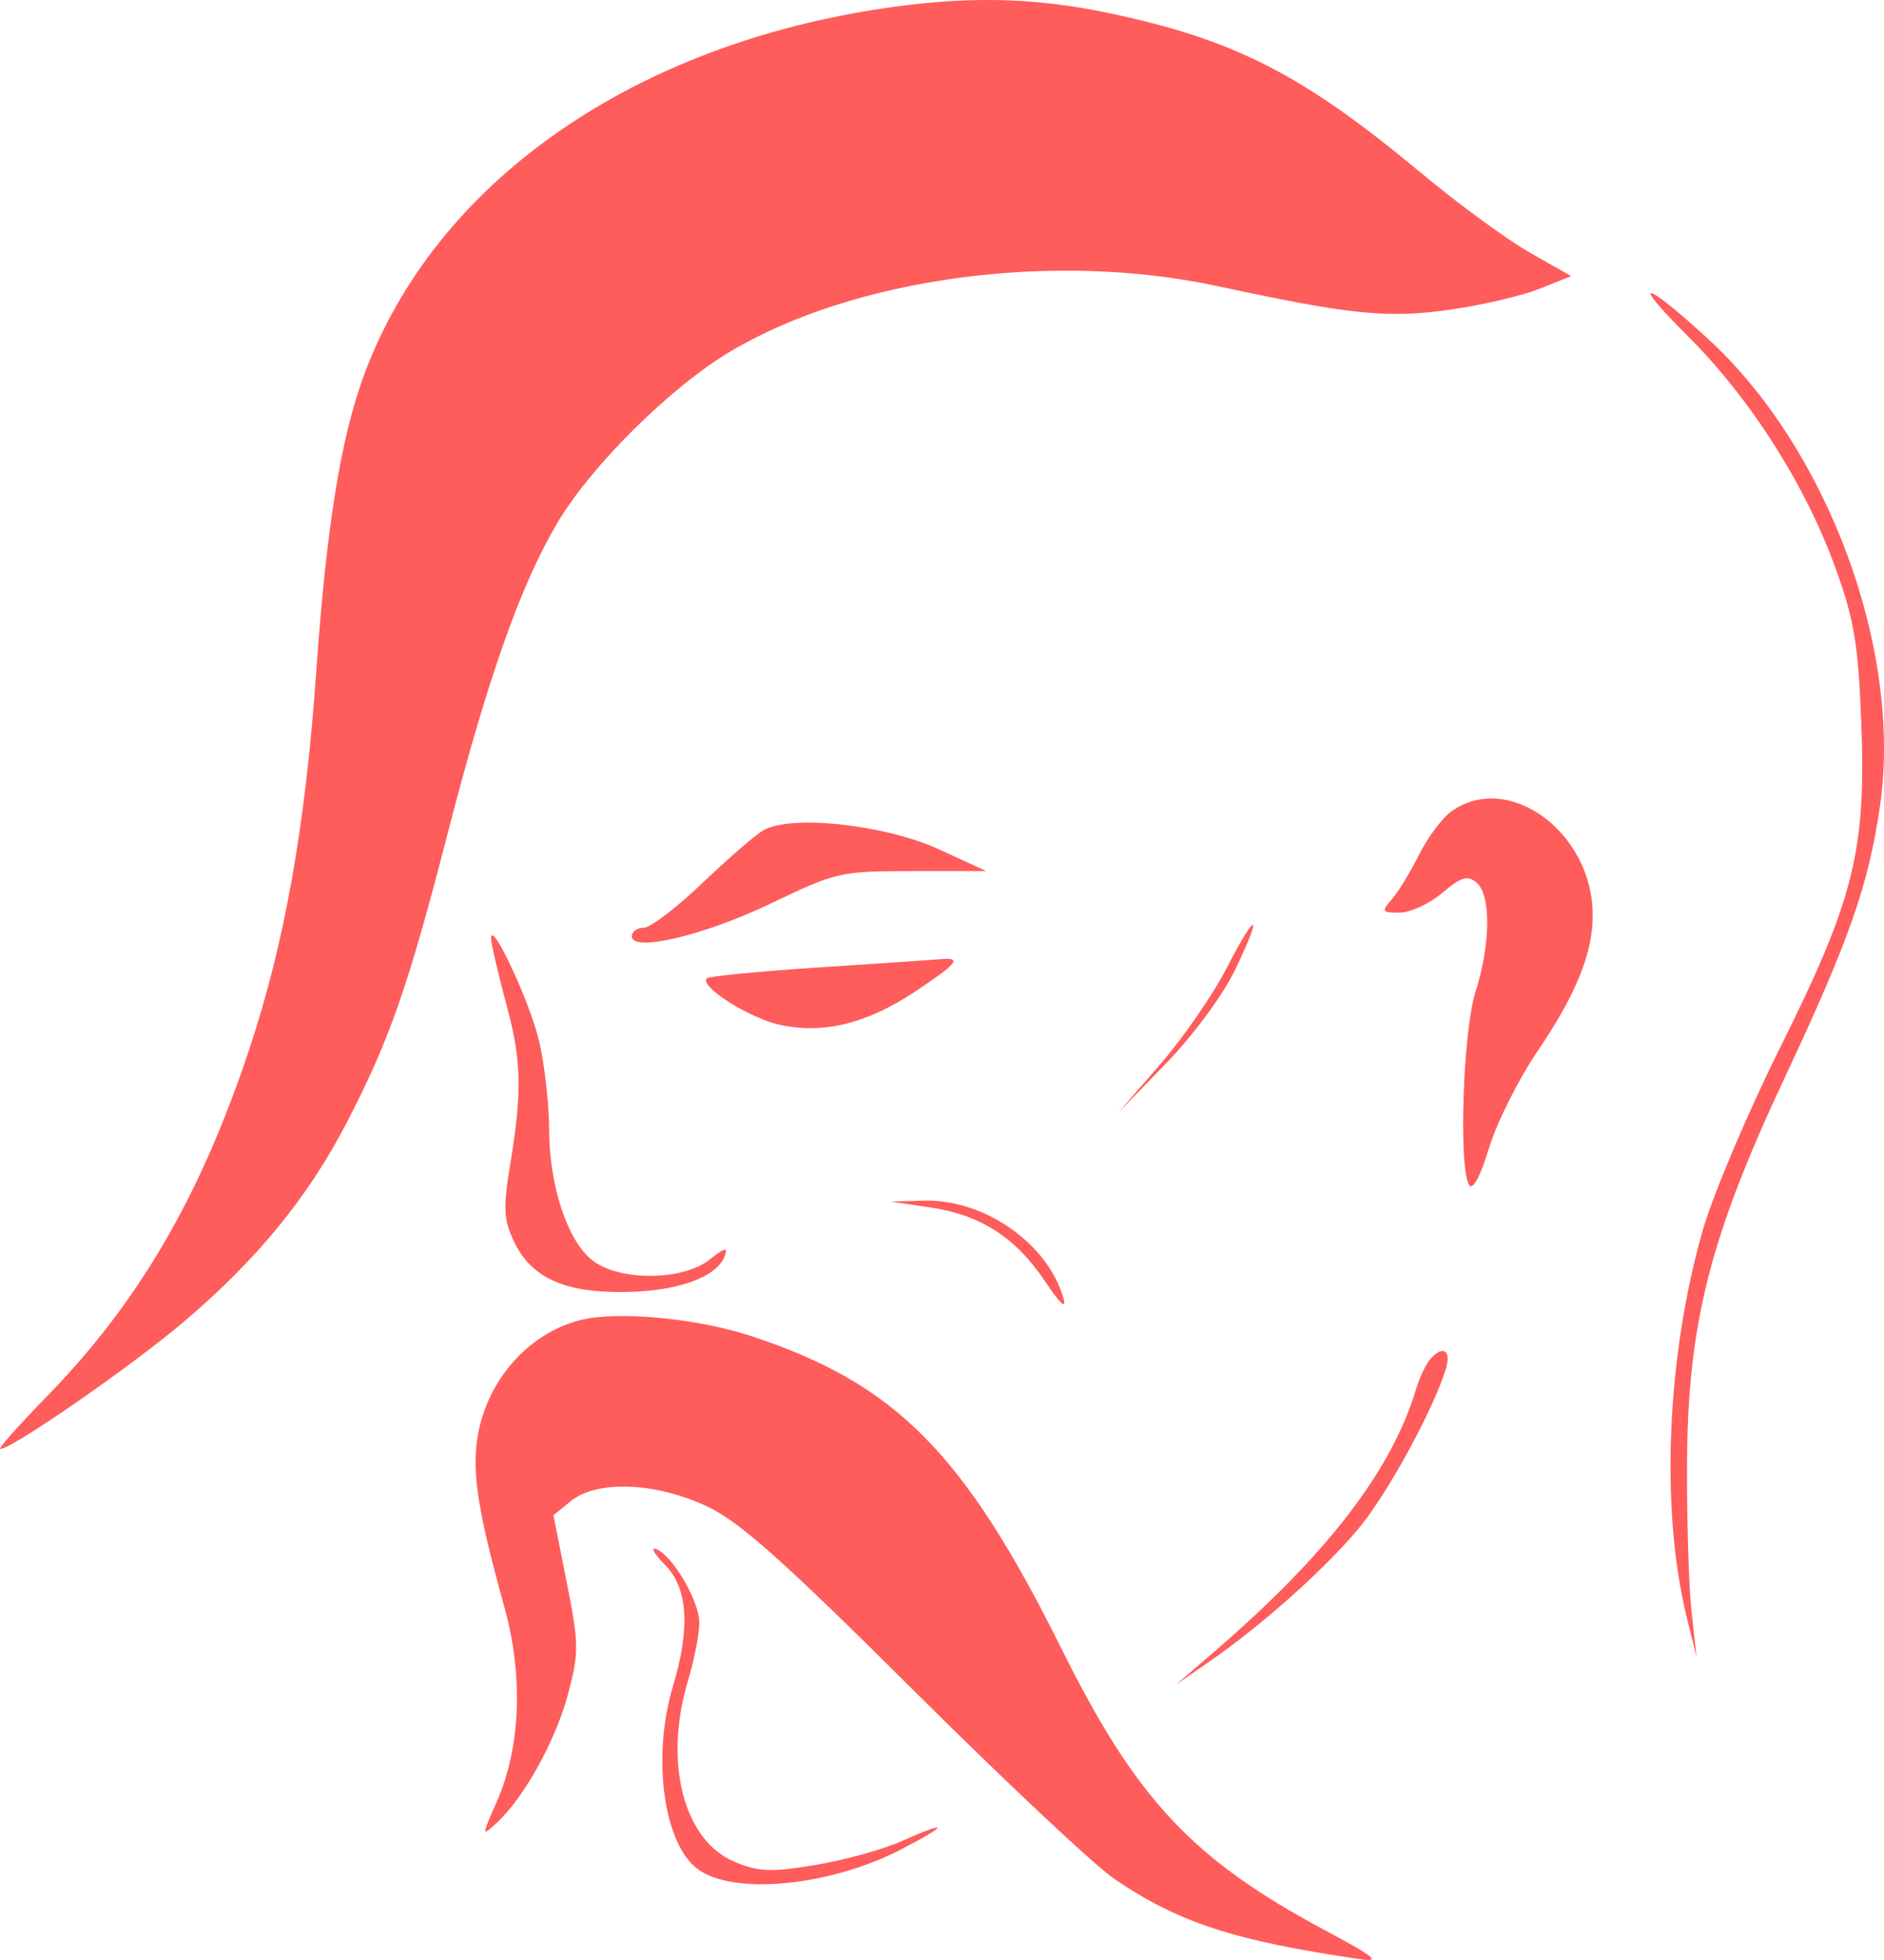 <svg width="50" height="52" viewBox="0 0 50 52" fill="none" xmlns="http://www.w3.org/2000/svg">
<path fill-rule="evenodd" clip-rule="evenodd" d="M23.242 0.252C16.627 1.293 11.548 4.906 9.679 9.902C9.049 11.585 8.666 13.942 8.395 17.791C8.106 21.917 7.561 24.992 6.617 27.834C5.314 31.751 3.676 34.558 1.229 37.064C0.488 37.823 -0.062 38.443 0.006 38.443C0.319 38.443 3.474 36.257 4.87 35.074C6.822 33.418 8.178 31.762 9.203 29.783C10.339 27.59 10.834 26.172 11.886 22.091C12.947 17.979 13.816 15.52 14.791 13.874C15.689 12.357 17.797 10.268 19.38 9.327C22.682 7.363 27.959 6.654 32.308 7.59C35.853 8.354 36.824 8.452 38.484 8.216C39.333 8.095 40.404 7.845 40.863 7.66L41.697 7.325L40.597 6.7C39.992 6.356 38.685 5.399 37.693 4.572C34.58 1.978 32.757 1.046 29.419 0.345C27.383 -0.084 25.553 -0.111 23.242 0.252ZM44.781 8.904C46.446 10.559 47.915 12.863 48.714 15.074C49.207 16.437 49.316 17.088 49.396 19.137C49.529 22.565 49.21 23.848 47.246 27.788C46.385 29.515 45.46 31.698 45.19 32.64C44.231 35.98 44.062 40.051 44.764 42.901L45.023 43.955L44.892 42.752C44.82 42.091 44.766 40.332 44.773 38.844C44.788 35.151 45.371 32.842 47.351 28.622C49.081 24.935 49.588 23.491 49.894 21.381C50.49 17.269 48.523 11.925 45.336 8.995C43.622 7.42 43.221 7.354 44.781 8.904ZM38.526 21.521C38.281 21.693 37.892 22.212 37.662 22.673C37.431 23.134 37.105 23.669 36.936 23.863C36.654 24.186 36.67 24.213 37.143 24.213C37.426 24.213 37.935 23.978 38.274 23.691C38.777 23.265 38.946 23.214 39.186 23.415C39.575 23.739 39.562 25.049 39.158 26.318C38.824 27.366 38.706 30.978 38.99 31.441C39.084 31.592 39.287 31.213 39.517 30.459C39.723 29.784 40.301 28.63 40.802 27.894C41.822 26.395 42.27 25.292 42.27 24.282C42.27 22.09 40.047 20.45 38.526 21.521ZM20.253 22.031C20.034 22.161 19.302 22.796 18.627 23.441C17.951 24.086 17.256 24.614 17.083 24.614C16.909 24.614 16.767 24.716 16.767 24.84C16.767 25.276 18.697 24.818 20.484 23.958C22.187 23.139 22.311 23.111 24.212 23.111H26.177L24.909 22.529C23.476 21.873 20.972 21.605 20.253 22.031ZM32.543 25.705C32.184 26.402 31.392 27.547 30.782 28.248L29.674 29.524L30.941 28.218C31.655 27.483 32.454 26.402 32.771 25.745C33.536 24.159 33.356 24.128 32.543 25.705ZM13.048 25.015C13.094 25.291 13.277 26.053 13.455 26.71C13.838 28.128 13.857 28.966 13.547 30.851C13.349 32.056 13.362 32.35 13.639 32.935C14.099 33.904 14.988 34.306 16.607 34.278C18 34.254 19.019 33.885 19.232 33.326C19.327 33.077 19.236 33.098 18.831 33.419C18.113 33.987 16.426 33.994 15.716 33.433C15.052 32.907 14.576 31.454 14.572 29.94C14.57 29.27 14.451 28.227 14.307 27.62C14.03 26.459 12.896 24.11 13.048 25.015ZM21.748 25.666C20.159 25.77 18.814 25.9 18.759 25.954C18.548 26.164 19.887 27.015 20.703 27.19C21.863 27.439 23.007 27.157 24.288 26.306C25.404 25.566 25.541 25.398 24.986 25.446C24.794 25.463 23.337 25.562 21.748 25.666ZM24.676 32.032C26.023 32.23 26.951 32.825 27.733 33.992C28.142 34.603 28.314 34.76 28.221 34.435C27.806 32.988 26.118 31.809 24.524 31.854L23.641 31.879L24.676 32.032ZM15.396 35.024C14 35.381 12.893 36.658 12.667 38.171C12.527 39.112 12.691 40.131 13.39 42.652C13.892 44.462 13.817 46.361 13.188 47.791C12.779 48.72 12.779 48.729 13.174 48.37C13.894 47.714 14.748 46.179 15.073 44.955C15.368 43.84 15.366 43.627 15.04 41.977L14.689 40.2L15.152 39.823C15.838 39.264 17.396 39.324 18.759 39.962C19.622 40.366 20.782 41.399 24.238 44.839C26.649 47.239 29.055 49.497 29.584 49.856C31.283 51.009 32.761 51.491 36.094 51.978C36.665 52.062 36.497 51.923 35.16 51.209C31.651 49.333 30.156 47.738 28.181 43.761C25.592 38.549 23.776 36.714 19.96 35.454C18.496 34.971 16.384 34.772 15.396 35.024ZM37.936 36.088C37.826 36.226 37.669 36.564 37.586 36.84C36.934 39.016 35.233 41.23 32.208 43.837L31.212 44.695L32.109 44.073C33.494 43.112 35.117 41.668 36.036 40.578C36.806 39.666 38.066 37.359 38.38 36.289C38.522 35.801 38.259 35.682 37.936 36.088ZM17.652 41.52C18.256 42.128 18.325 43.197 17.86 44.738C17.297 46.607 17.606 48.907 18.512 49.584C19.462 50.294 22.029 50.045 23.927 49.06C25.206 48.395 25.194 48.283 23.906 48.856C23.421 49.072 22.399 49.352 21.634 49.48C20.457 49.675 20.13 49.662 19.495 49.395C18.136 48.824 17.606 46.752 18.263 44.574C18.426 44.033 18.56 43.347 18.56 43.051C18.56 42.47 17.829 41.235 17.403 41.094C17.259 41.047 17.372 41.238 17.652 41.52Z" fill="#FF5C5C"/>
</svg>
